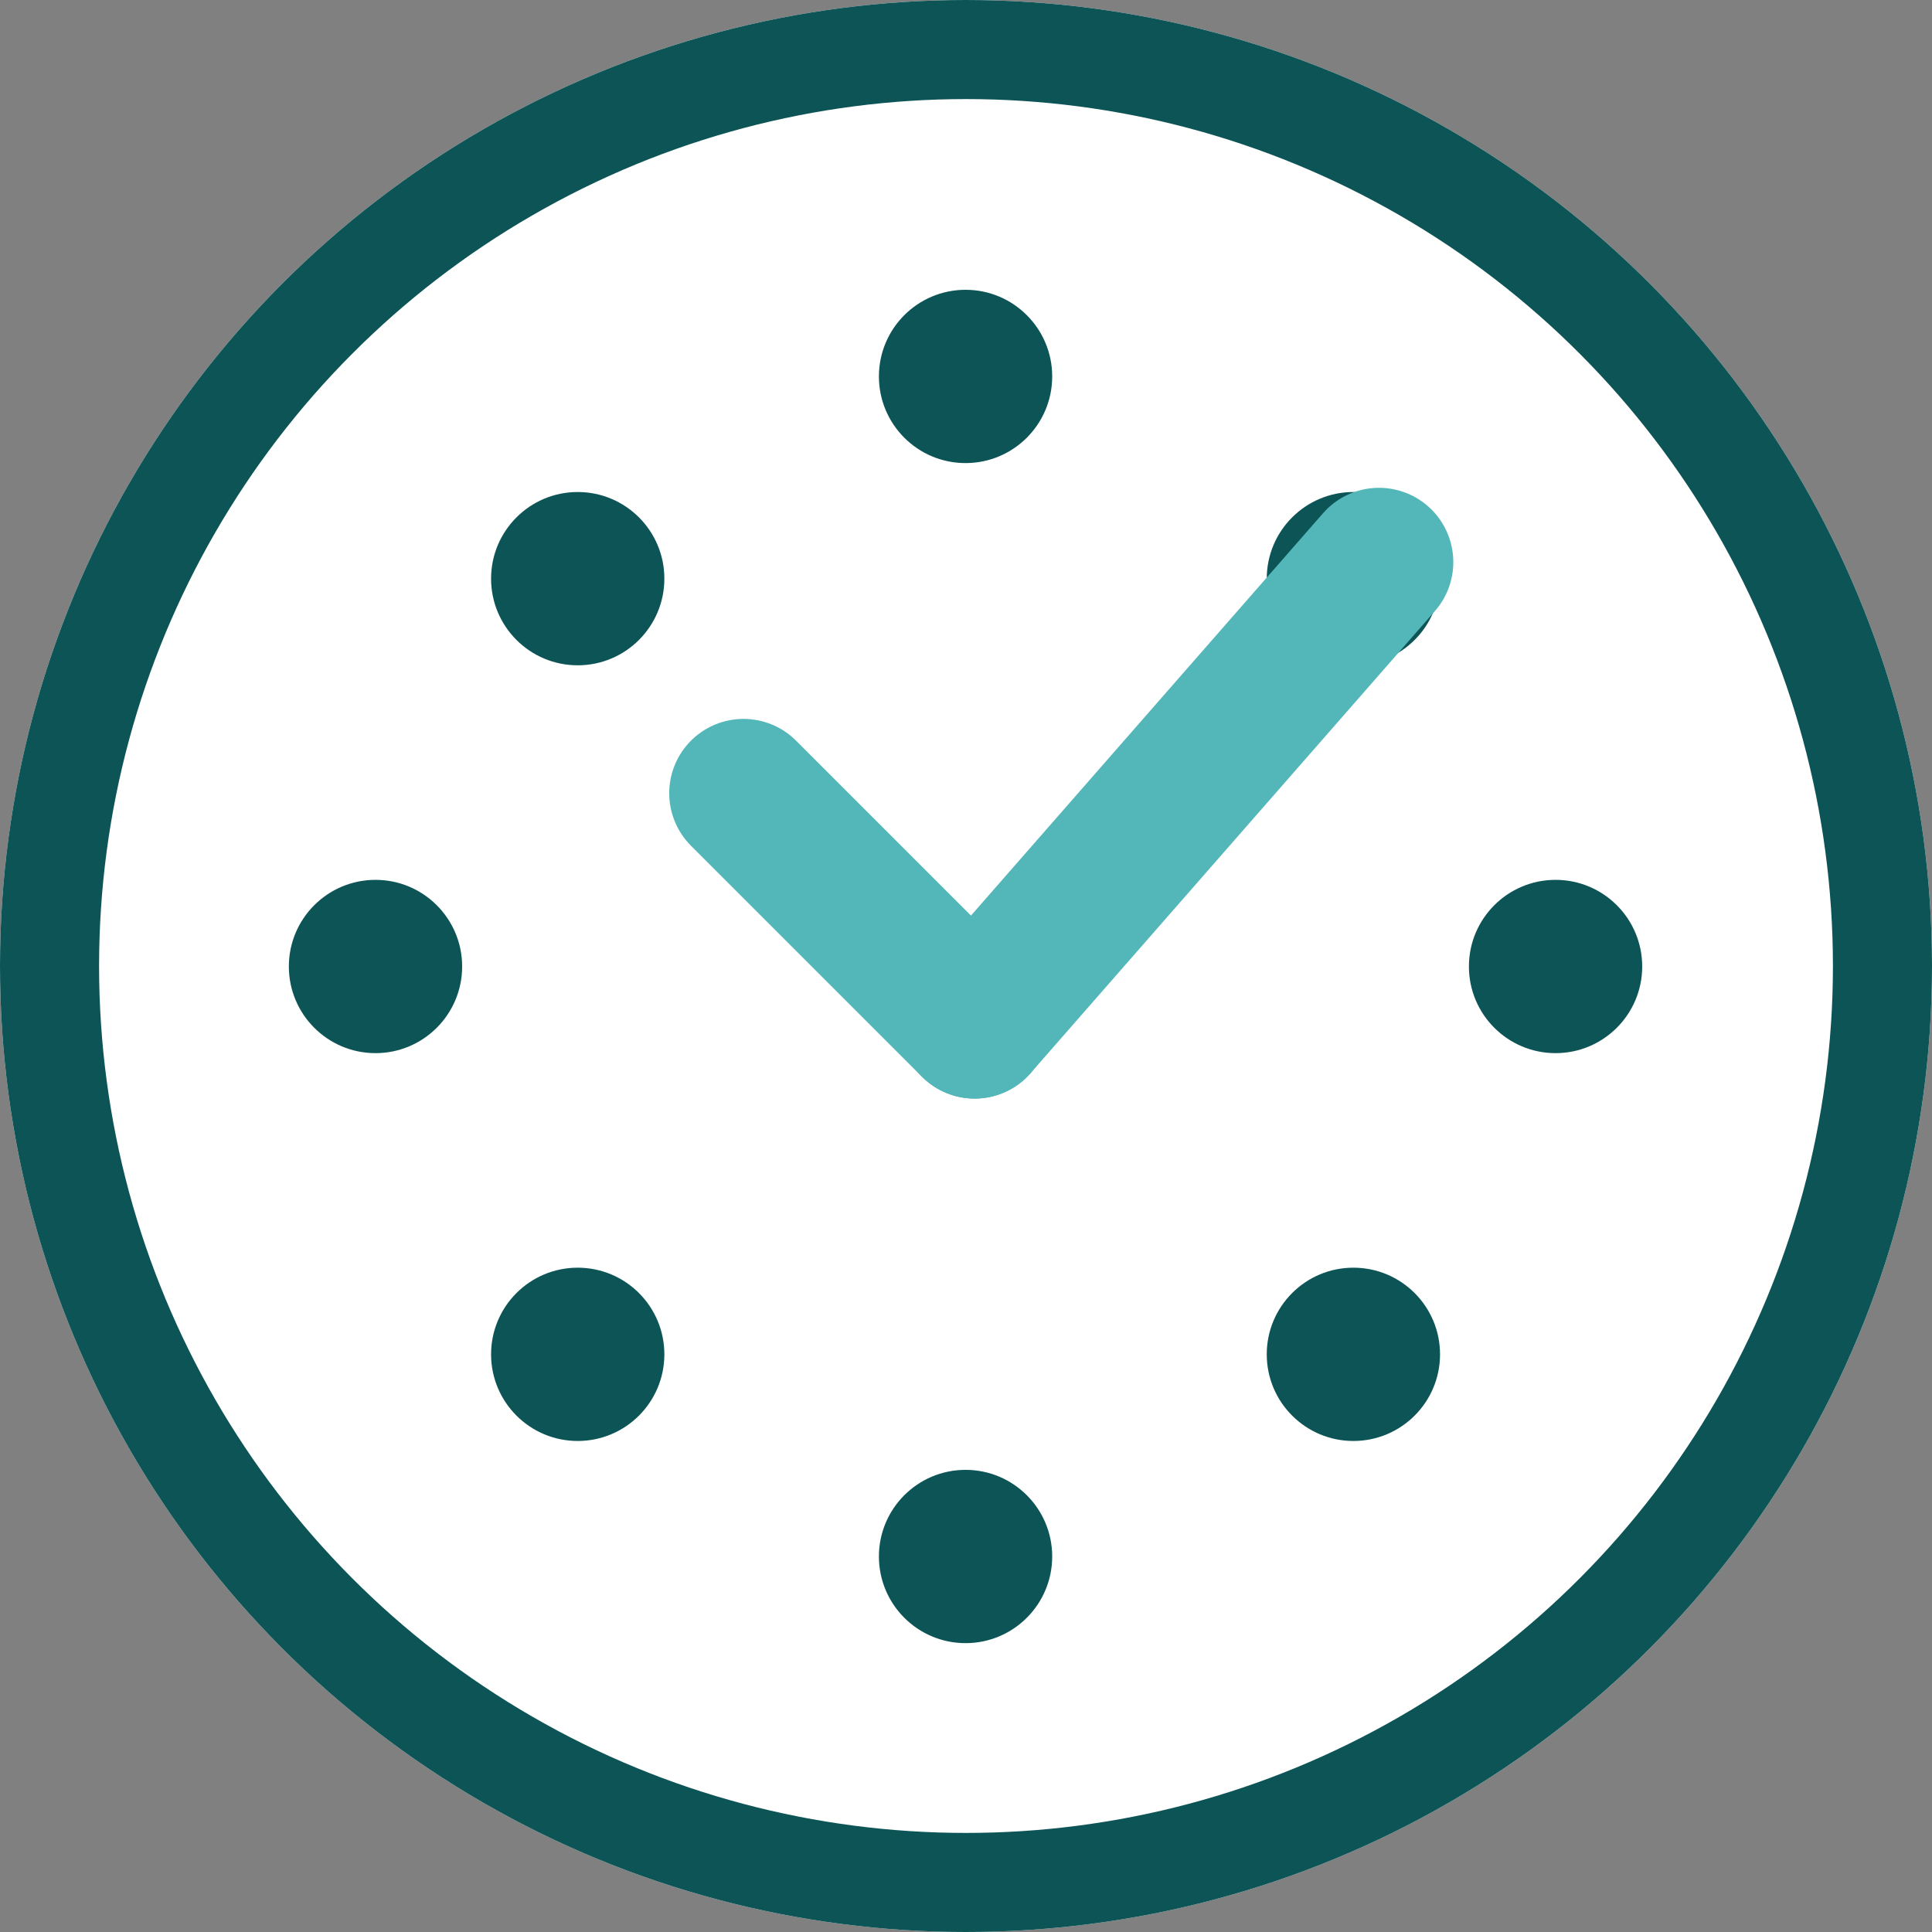 <svg xmlns="http://www.w3.org/2000/svg" width="39" height="39" viewBox="0 0 39 39">

    <rect x="0" y="0" width="39" height="39" fill="#808080" stroke="none"/>

    <defs>
    <style>.relogio-a{fill:#fff;stroke:#0c5456;stroke-width:2px;}.relogio-b{fill:#0c5456;}.relogio-c,.relogio-e{fill:none;}.relogio-c{stroke:#53b7b9;stroke-linecap:round;stroke-width:3px;}.relogio-d{stroke:none;}</style>
    </defs><g transform="translate(-312 -431.981)"><g transform="translate(312 431.981)"><g class="relogio-a" transform="translate(0 0)">
    <circle class="relogio-d" cx="19.5" cy="19.5" r="19.5"/><circle class="relogio-e" cx="19.5" cy="19.5" r="18.5"/></g></g><g transform="translate(317.831 437.831)">
    <circle class="relogio-b" cx="1.749" cy="1.749" r="1.749" transform="translate(0 11.911)"/><circle class="relogio-b" cx="1.749" cy="1.749" r="1.749" transform="translate(4.082 19.74)"/>
    <circle class="relogio-b" cx="1.749" cy="1.749" r="1.749" transform="translate(4.082 4.082)"/><circle class="relogio-b" cx="1.749" cy="1.749" r="1.749" transform="translate(19.74 19.74)"/>
    <circle class="relogio-b" cx="1.749" cy="1.749" r="1.749" transform="translate(19.74 4.082)"/><circle class="relogio-b" cx="1.749" cy="1.749" r="1.749" transform="translate(23.821 11.911)"/>
    <circle class="relogio-b" cx="1.749" cy="1.749" r="1.749" transform="translate(11.911 23.821)"/><circle class="relogio-b" cx="1.749" cy="1.749" r="1.749" transform="translate(11.911)"/>
    <g transform="translate(9.178 5.497)"><line class="relogio-c" x2="4.665" y2="4.665" transform="translate(0 4.665)"/><line class="relogio-c" x1="8.163" y2="9.329" transform="translate(4.665)"/>
    </g></g></g>

</svg>